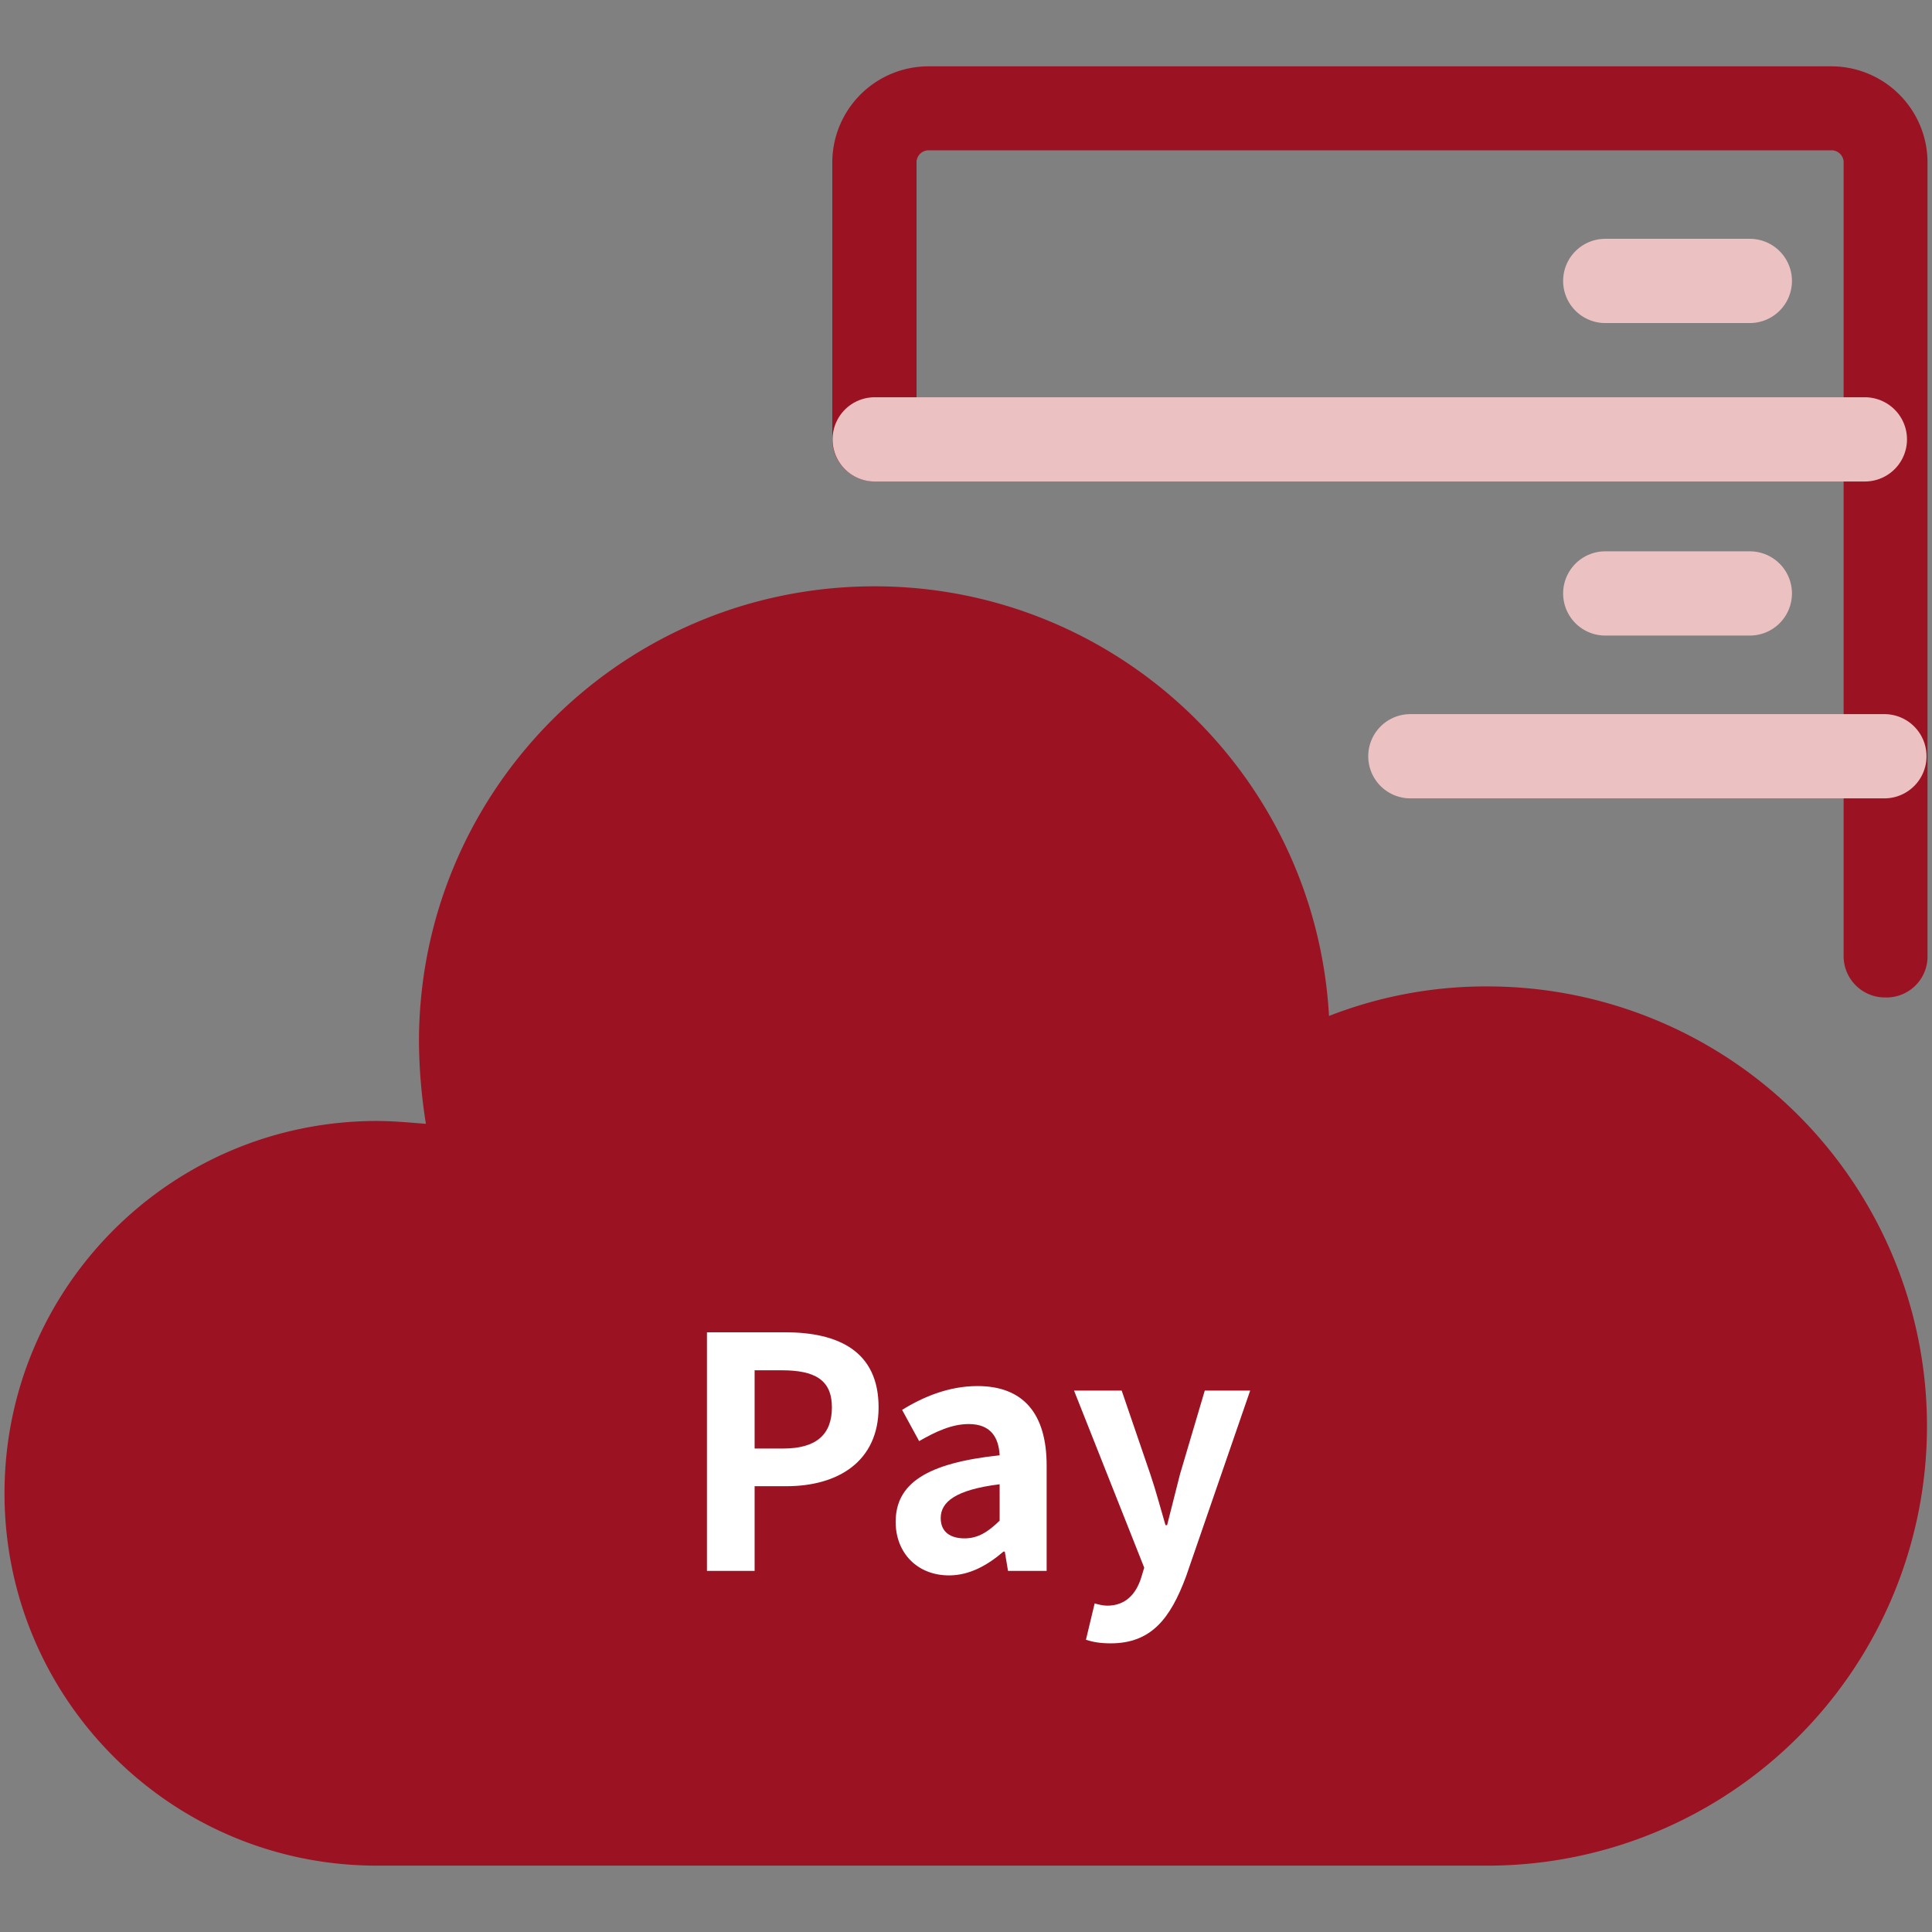 <svg width="90" height="90" xmlns="http://www.w3.org/2000/svg"><rect width="100%" height="100%" fill="#808080" stroke="none"/><g fill="none"><path d="M87.845 46.465a1.926 1.926 0 0 1-1.962-1.962V7.528a.566.566 0 0 0-.526-.526H43.222a.566.566 0 0 0-.526.526v12.931a1.962 1.962 0 1 1-3.924 0V7.528A4.483 4.483 0 0 1 43.21 3.09h42.143a4.483 4.483 0 0 1 4.438 4.438v36.975a1.909 1.909 0 0 1-1.95 1.962h.004Zm-18.553-.514a20.106 20.106 0 0 0-7.381 1.376c-.65-11.47-10.313-20.339-21.796-20.005C28.63 27.656 19.5 37.07 19.517 48.56c.013 1.27.12 2.538.323 3.792-.79-.06-1.507-.132-2.285-.132C7.975 52.219.21 59.985.21 69.564c0 9.58 7.766 17.345 17.345 17.345h51.732a20.479 20.479 0 1 0 0-40.958h.005Z" fill="#9B1222"/><path d="M86.872 22.43H40.747a1.962 1.962 0 0 1 0-3.924h46.126a1.962 1.962 0 1 1 0 3.924h-.001Zm.909 14.761H65.7a1.962 1.962 0 0 1 0-3.924h22.082a1.962 1.962 0 1 1 0 3.924h-.001Zm-6.268-22.142h-6.734a1.962 1.962 0 0 1 0-3.924h6.735a1.962 1.962 0 1 1 0 3.924h-.001Zm0 14.558h-6.734a1.962 1.962 0 0 1 0-3.924h6.735a1.962 1.962 0 1 1 0 3.924h-.001Z" fill="#EBC1C1"/><path d="M35.153 73.178v-3.945h1.485c2.385 0 4.29-1.14 4.29-3.675 0-2.625-1.89-3.495-4.35-3.495h-3.646v11.115h2.22Zm1.335-5.7h-1.335v-3.645h1.26c1.53 0 2.34.435 2.34 1.725 0 1.275-.736 1.92-2.265 1.92Zm7.724 5.91c.96 0 1.8-.48 2.535-1.11h.06l.15.9h1.8v-4.905c0-2.43-1.094-3.705-3.224-3.705-1.32 0-2.52.495-3.51 1.11l.794 1.455c.78-.45 1.53-.795 2.31-.795 1.035 0 1.395.63 1.44 1.455-3.39.36-4.844 1.305-4.844 3.105 0 1.425.99 2.49 2.49 2.49Zm.72-1.725c-.645 0-1.11-.285-1.11-.945 0-.75.69-1.32 2.745-1.575v1.695c-.54.525-1.005.825-1.635.825Zm6.81 4.89c1.876 0 2.776-1.14 3.51-3.12l2.986-8.655h-2.115l-1.155 3.9c-.196.78-.406 1.59-.6 2.37h-.075c-.24-.81-.45-1.62-.706-2.37l-1.335-3.9h-2.22l3.27 8.25-.15.495c-.24.735-.72 1.275-1.575 1.275-.194 0-.434-.06-.584-.105l-.406 1.695c.33.105.66.165 1.155.165Z" fill="#FFF"/></g></svg>